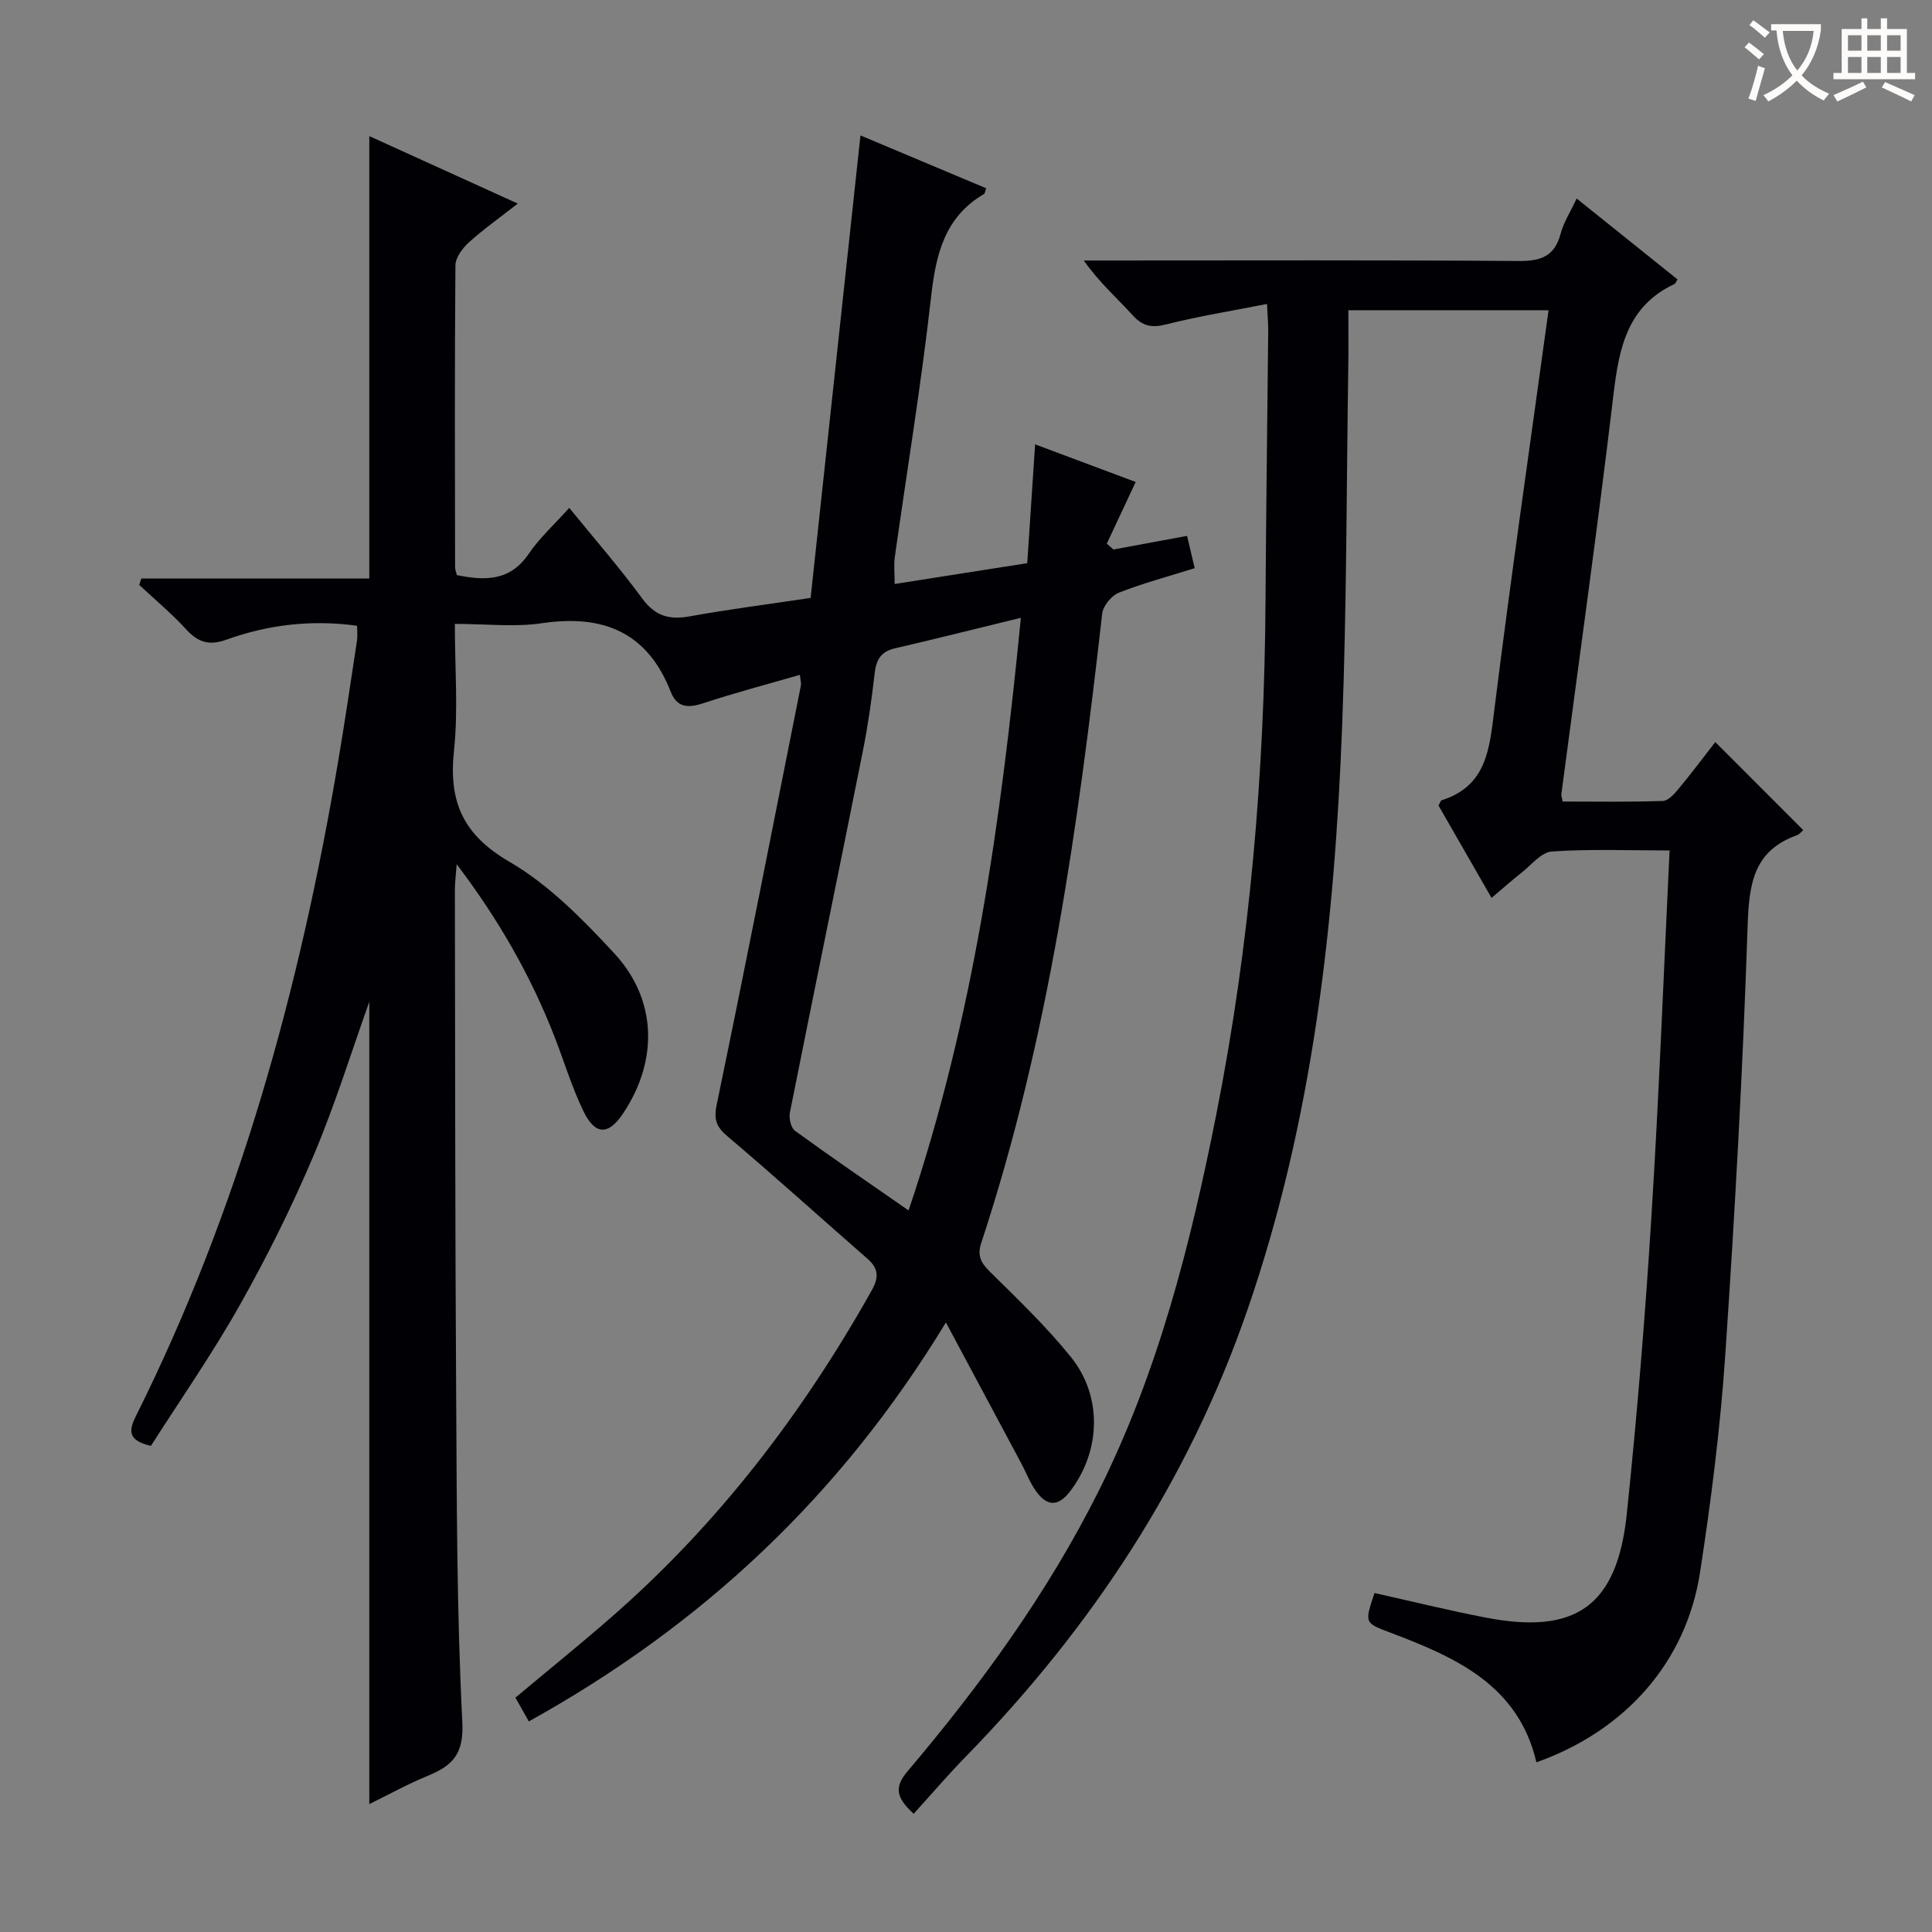 <svg enable-background="new 0 0 400 400" viewBox="0 0 400 400" xmlns="http://www.w3.org/2000/svg"><rect x="0" y="0" width="400" height="400" fill="#808080" stroke="none"/><path d="m195.84 273.8c-21.96 36.16-50.64 62.78-86.35 82.6-.95-1.69-1.81-3.21-2.78-4.92 6.64-5.56 13.22-10.87 19.59-16.42 22.23-19.33 39.85-42.35 54.22-67.97 1.48-2.64 1.34-4.51-.91-6.47-9.64-8.42-19.13-17.01-28.9-25.28-2.35-1.99-2.98-3.44-2.33-6.6 5.99-28.91 11.68-57.88 17.44-86.84.09-.45-.08-.96-.21-2.18-6.77 1.96-13.41 3.7-19.92 5.85-3.14 1.04-5.51 1.02-6.82-2.34-4.85-12.38-14.02-16.07-26.67-14.2-5.67.84-11.57.14-18.03.14 0 9.09.72 17.78-.18 26.29-1.12 10.52 1.85 17.36 11.48 22.96 8.16 4.74 15.17 11.91 21.68 18.93 8.91 9.6 9.15 22.19 1.9 33.11-3.05 4.6-5.8 4.66-8.26-.41-2.38-4.9-3.95-10.18-5.93-15.27-4.89-12.59-11.49-24.21-20.31-35.86-.18 2.45-.37 3.85-.37 5.24.06 34.66.04 69.32.26 103.98.14 22.81.12 45.65 1.28 68.41.34 6.73-2.11 9.04-7.22 11.14-4.09 1.68-7.99 3.84-12.04 5.83 0-55.94 0-111.34 0-166.12-3.67 10.26-7.08 21.33-11.58 31.95-4.47 10.54-9.6 20.86-15.22 30.83-5.69 10.1-12.34 19.65-18.41 29.17-4.53-1.04-4.74-2.91-3.19-6.01 21.43-42.88 33.97-88.52 41.93-135.57 1.41-8.35 2.65-16.73 3.92-25.11.14-.95.02-1.95.02-3.1-9.38-1.3-18.37-.25-27.06 2.88-3.49 1.26-5.83.6-8.29-2.1-3.01-3.3-6.49-6.18-9.76-9.25.15-.44.3-.87.45-1.31h47.19c0-30.94 0-61.04 0-91.6 9.93 4.51 19.97 9.08 30.74 13.97-3.79 2.97-7.14 5.33-10.15 8.06-1.31 1.19-2.74 3.13-2.76 4.74-.17 20.83-.1 41.66-.07 62.49 0 .47.21.94.37 1.63 5.75 1.16 10.98 1.34 14.89-4.43 2.22-3.27 5.24-5.99 8.38-9.49 5.2 6.4 10.42 12.37 15.09 18.74 2.66 3.63 5.55 4.49 9.79 3.73 8.15-1.48 16.37-2.52 25.09-3.83 3.43-31.85 6.85-63.52 10.32-95.75 8.79 3.7 17.41 7.32 26.03 10.94-.23.63-.25 1.06-.45 1.18-8.21 4.82-9.98 12.58-10.97 21.39-2.02 17.98-4.98 35.85-7.5 53.77-.23 1.61-.03 3.28-.03 5.59 9.11-1.43 18.03-2.83 27.45-4.31.53-8.06 1.07-16.11 1.63-24.6 7.38 2.76 14.62 5.47 20.82 7.79-2.06 4.39-4.02 8.58-5.98 12.77.46.4.91.81 1.37 1.21 4.95-.92 9.9-1.83 15.25-2.82.5 2.12.99 4.16 1.58 6.69-5.39 1.69-10.66 3.09-15.7 5.07-1.52.6-3.27 2.72-3.45 4.32-5 44.07-11.06 87.92-25.03 130.26-.87 2.63-.14 4.1 1.75 5.97 5.79 5.72 11.72 11.39 16.81 17.71 6.59 8.2 6.16 19.49-.17 27.78-2.43 3.18-4.75 3.24-7.1-.07-1.24-1.74-2-3.81-3.02-5.71-4.96-9.29-9.95-18.61-15.6-29.17zm15.52-145.89c-9.36 2.28-17.7 4.39-26.07 6.32-2.94.68-3.89 2.39-4.21 5.22-.61 5.44-1.4 10.87-2.47 16.23-4.98 24.9-10.11 49.76-15.07 74.66-.24 1.18.21 3.17 1.07 3.79 7.59 5.52 15.35 10.81 23.5 16.48 13.49-39.94 19.14-80.76 23.25-122.7z" fill="#010105"/><path d="m262.32 62.93c-7.42 1.46-14.24 2.56-20.91 4.24-2.98.75-4.82.38-6.9-1.9-3.24-3.57-6.9-6.75-10.12-11.34h5.01c28.33 0 56.65-.11 84.98.11 4.6.04 7.48-.93 8.73-5.65.63-2.37 2.03-4.53 3.32-7.29 7.12 5.72 14.03 11.26 20.88 16.75-.41.67-.46.87-.58.93-9.72 4.52-11.51 13.11-12.65 22.69-3.29 27.69-7.18 55.31-10.82 82.96-.04.31.11.64.27 1.52 6.84 0 13.8.12 20.75-.12 1.15-.04 2.43-1.52 3.32-2.6 2.64-3.18 5.13-6.5 7.53-9.59 6.18 6.19 12.16 12.17 18.21 18.22-.31.26-.74.86-1.32 1.07-9.11 3.27-9.91 10.27-10.2 18.92-.98 29.57-2.62 59.13-4.62 88.65-1.02 15.06-2.92 30.09-5.22 45.01-2.86 18.62-15.46 32.81-33.88 39.36-3.73-15.98-16.68-21.72-30.14-26.81-5.46-2.06-5.49-1.97-3.38-8.24 7.69 1.71 15.39 3.62 23.16 5.11 18.58 3.56 27.08-2.48 29.07-21.5 2.14-20.48 3.82-41.02 5.1-61.57 1.57-25.03 2.52-50.09 3.76-75.78-8.5 0-16.46-.33-24.36.21-2.21.15-4.29 2.82-6.35 4.44-1.94 1.52-3.77 3.17-6.15 5.17-3.85-6.7-7.45-12.97-10.98-19.12.32-.55.42-1.01.65-1.09 9.38-2.99 9.9-10.72 10.92-18.85 3.43-27.47 7.41-54.88 11.21-82.61-13.79 0-27.21 0-41.45 0 0 3.97.05 7.76-.01 11.55-.38 24.8-.32 49.62-1.27 74.41-1.57 41.1-6.04 81.71-19.61 121-12.27 35.52-32.28 65.8-58.3 92.48-3.71 3.8-7.16 7.84-10.8 11.85-3.8-3.43-3.94-5.63-1.29-8.77 15.19-17.94 28.97-36.86 39.55-57.98 12.39-24.75 19.09-51.27 24.42-78.19 6.92-34.99 9.94-70.39 10.16-106.05.11-18.64.38-37.28.56-55.92.02-1.28-.1-2.6-.25-5.68z" fill="#010105"/><g fill="#fcfbfa"><path d="m362.1 8.8c1.1.8 2.1 1.6 3.1 2.4l-1 1.1c-1.3-1.1-2.3-2-3-2.5zm1.9 4.8c.5.2.9.4 1.4.5-.6 2.3-1.3 4.5-1.9 6.8l-1.5-.5c.8-2.1 1.4-4.3 2-6.8zm-1-9.4c1.3.9 2.4 1.8 3.4 2.5l-1 1.1c-1.4-1.2-2.4-2.1-3.2-2.6zm3.7 2.2v-1.4h10.3v1.2c-.5 3.6-1.8 6.8-4 9.4 1.5 1.6 3.4 2.8 5.7 3.8-.3.4-.7.8-1.1 1.4-2.3-1.1-4.1-2.5-5.6-4.1-1.6 1.6-3.6 3.1-5.9 4.3-.3-.5-.7-.9-1-1.3 2.4-1.1 4.4-2.5 6-4.1-1.9-2.5-3-5.6-3.3-9.3h-1.1zm8.8 0h-6.4c.3 3.3 1.3 6 3 8.2 2-2.3 3.1-5.1 3.4-8.2z"/><path d="m385.3 3.8h1.3v2.2h2.8v-2.2h1.3v2.2h4.1v9.1h1.7v1.3h-16.9v-1.3h1.7v-9.1h4.1v-2.2zm.4 13.1.7 1.2c-1.8.9-3.8 1.9-6 2.9-.2-.4-.5-.8-.8-1.3 2.3-1 4.3-1.9 6.1-2.8zm-3.1-6.4h2.8v-3.2h-2.8zm0 4.6h2.8v-3.3h-2.8zm4-4.6h2.8v-3.2h-2.8zm0 4.6h2.8v-3.3h-2.8zm3.7 1.9c2.1.9 4.1 1.8 6.1 2.7l-.7 1.3c-2.2-1.1-4.2-2-6.1-2.9zm3.2-9.7h-2.8v3.2h2.8zm-2.8 7.8h2.8v-3.3h-2.8z"/></g></svg>